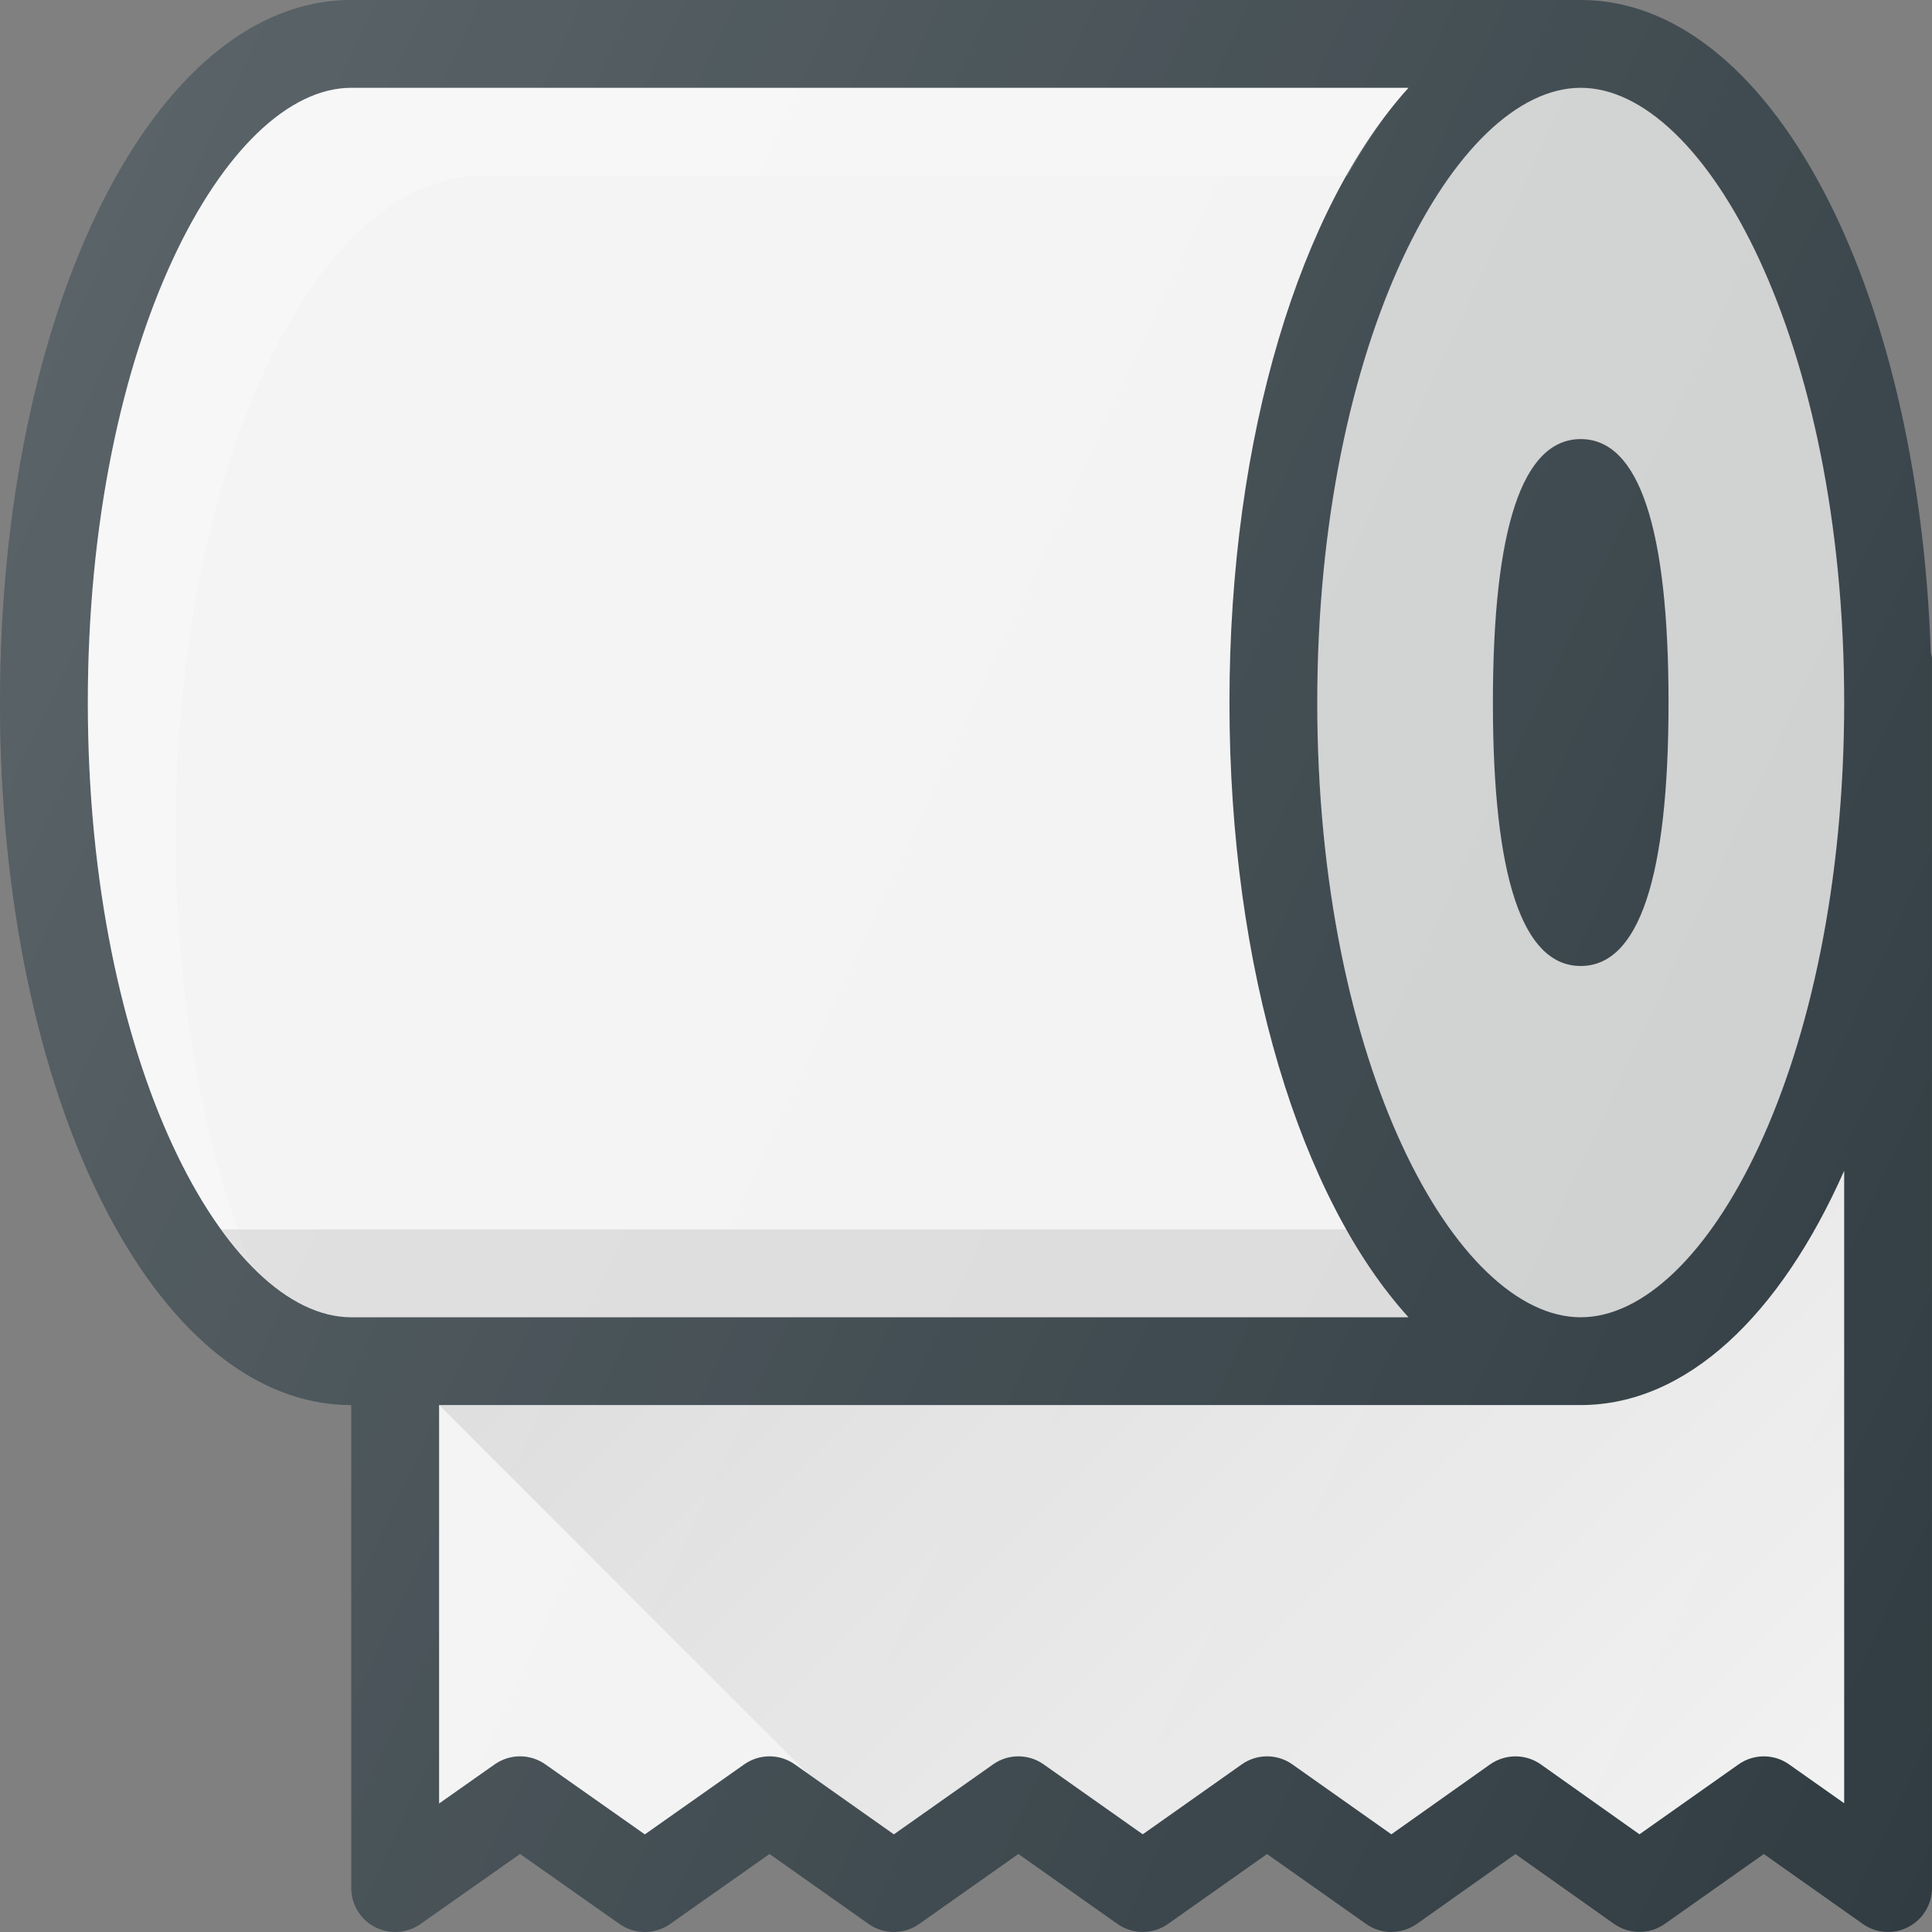 <?xml version="1.0" encoding="iso-8859-1"?>
<!-- Generator: Adobe Illustrator 19.0.0, SVG Export Plug-In . SVG Version: 6.00 Build 0)  -->
<svg version="1.1" id="Capa_1" xmlns="http://www.w3.org/2000/svg" xmlns:xlink="http://www.w3.org/1999/xlink" x="0px" y="0px"
	 viewBox="0 0 469.339 469.339" style="enable-background:new 0 0 469.339 469.339;" xml:space="preserve">
<rect x="0" y="0" width="469.339" height="469.339" fill="#808080" stroke="none"/>
<path style="fill:#303C42;" d="M469.039,158.528C466.01,68.732,429.806,0,384.003,0H85.336C37.481,0,0.003,74.97,0.003,170.667
	s37.478,170.667,85.333,170.667v117.333c0,3.979,2.208,7.635,5.749,9.468c3.522,1.824,7.793,1.542,11.063-0.738l24.188-17.022
	l24.166,17.011c3.708,2.605,8.583,2.605,12.292,0l24.145-17.001l24.062,16.99c3.667,2.605,8.625,2.615,12.292,0.011l24.105-17.001
	l24.062,16.99c3.667,2.605,8.625,2.605,12.292,0l24.041-16.979l24.083,16.99c3.667,2.605,8.606,2.573,12.314-0.011l23.957-16.969
	l23.959,16.969c3.686,2.583,8.625,2.605,12.312,0l24.064-16.979l24.04,16.979c1.835,1.301,3.979,1.958,6.146,1.958
	c1.687,0,3.353-0.397,4.896-1.199c3.541-1.833,5.771-5.478,5.771-9.468V160C469.336,159.477,469.112,159.031,469.039,158.528z"/>
<path style="fill:#E4E5E6;" d="M448.003,170.667c0,88-33.73,149.333-64,149.333c-30.27,0-64-61.333-64-149.333
	s33.73-149.333,64-149.333C414.273,21.333,448.003,82.667,448.003,170.667z"/>
<path style="opacity:0.1;enable-background:new    ;" d="M448.003,170.667c0,88-33.73,149.333-64,149.333
	c-30.27,0-64-61.333-64-149.333s33.73-149.333,64-149.333C414.273,21.333,448.003,82.667,448.003,170.667z"/>
<g>
	<path style="fill:#F2F2F2;" d="M21.336,170.667c0-88,33.73-149.333,64-149.333h256.819C316.022,50.187,298.67,105.6,298.67,170.667
		S316.022,291.147,342.155,320H85.336C55.066,320,21.336,258.667,21.336,170.667z"/>
	<path style="fill:#F2F2F2;" d="M448.003,438.063l-13.376-9.438c-3.665-2.605-8.623-2.605-12.29,0l-24.064,16.979l-23.957-16.979
		c-3.708-2.605-8.625-2.605-12.333,0l-23.979,16.979l-24.064-16.99c-3.667-2.605-8.625-2.594-12.292,0.011l-24.041,16.979
		l-24.062-16.979c-3.667-2.605-8.625-2.615-12.292-0.011l-24.105,17.001l-24.062-16.99c-3.667-2.605-8.585-2.615-12.292-0.011
		l-24.145,17.011l-24.166-17.011c-3.71-2.605-8.585-2.594-12.293-0.011l-13.521,9.521v-96.791h277.333
		c25.779,0,48.48-21.884,64-56.917V438.063z"/>
</g>
<path style="opacity:0.2;fill:#FFFFFF;enable-background:new    ;" d="M117.336,42.667h209.962
	c4.566-8.059,9.469-15.384,14.857-21.333H85.336c-30.27,0-64,61.333-64,149.333c0,64.526,18.151,114.594,39.759,136.779
	C49.674,279.366,42.67,242.844,42.67,202.667C42.67,114.299,76.099,42.667,117.336,42.667z"/>
<path style="fill:#303C42;" d="M362.67,170.667c0,42.468,7.187,64,21.333,64c14.146,0,21.333-21.532,21.333-64s-7.187-64-21.333-64
	C369.857,106.667,362.67,128.198,362.67,170.667z"/>
<path style="opacity:0.1;enable-background:new    ;" d="M85.336,320h256.819c-5.388-5.949-10.29-13.275-14.857-21.333h-273.5
	C63.672,312.297,74.705,320,85.336,320z"/>
<linearGradient id="SVGID_1_" gradientUnits="userSpaceOnUse" x1="-57.367" y1="612.821" x2="-47.099" y2="602.554" gradientTransform="matrix(21.333 0 0 -21.333 1430.052 13315.288)">
	<stop  offset="0" style="stop-color:#000000;stop-opacity:0.1"/>
	<stop  offset="1" style="stop-color:#000000;stop-opacity:0"/>
</linearGradient>
<path style="fill:url(#SVGID_1_);" d="M217.149,445.615l24.104-17c3.667-2.605,8.625-2.595,12.292,0.01l24.063,16.979l24.04-16.979
	c3.667-2.605,8.625-2.616,12.292-0.01l24.065,16.99l23.978-16.979c3.708-2.605,8.625-2.605,12.333,0l23.957,16.979l24.064-16.979
	c3.668-2.605,8.625-2.605,12.29,0l13.376,9.438V284.415c-15.521,35.034-38.221,56.918-64,56.918H106.67l89.393,89.393
	L217.149,445.615z"/>
<linearGradient id="SVGID_2_" gradientUnits="userSpaceOnUse" x1="-67.368" y1="618.641" x2="-42.856" y2="607.214" gradientTransform="matrix(21.333 0 0 -21.333 1430.052 13315.288)">
	<stop  offset="0" style="stop-color:#FFFFFF;stop-opacity:0.2"/>
	<stop  offset="1" style="stop-color:#FFFFFF;stop-opacity:0"/>
</linearGradient>
<path style="fill:url(#SVGID_2_);" d="M469.039,158.528C466.01,68.732,429.806,0,384.003,0H85.336
	C37.481,0,0.003,74.97,0.003,170.667s37.478,170.667,85.333,170.667v117.333c0,3.979,2.208,7.635,5.749,9.468
	c3.522,1.824,7.793,1.542,11.063-0.738l24.188-17.022l24.166,17.011c3.708,2.605,8.583,2.605,12.292,0l24.145-17.001l24.062,16.99
	c3.667,2.605,8.625,2.615,12.292,0.011l24.105-17.001l24.062,16.99c3.667,2.605,8.625,2.605,12.292,0l24.041-16.979l24.083,16.99
	c3.667,2.605,8.606,2.573,12.314-0.011l23.957-16.969l23.959,16.969c3.686,2.583,8.625,2.605,12.312,0l24.064-16.979l24.04,16.979
	c1.835,1.301,3.979,1.958,6.146,1.958c1.687,0,3.353-0.397,4.896-1.199c3.541-1.833,5.771-5.478,5.771-9.468V160
	C469.336,159.477,469.112,159.031,469.039,158.528z"/>
<g>
</g>
<g>
</g>
<g>
</g>
<g>
</g>
<g>
</g>
<g>
</g>
<g>
</g>
<g>
</g>
<g>
</g>
<g>
</g>
<g>
</g>
<g>
</g>
<g>
</g>
<g>
</g>
<g>
</g>
</svg>
